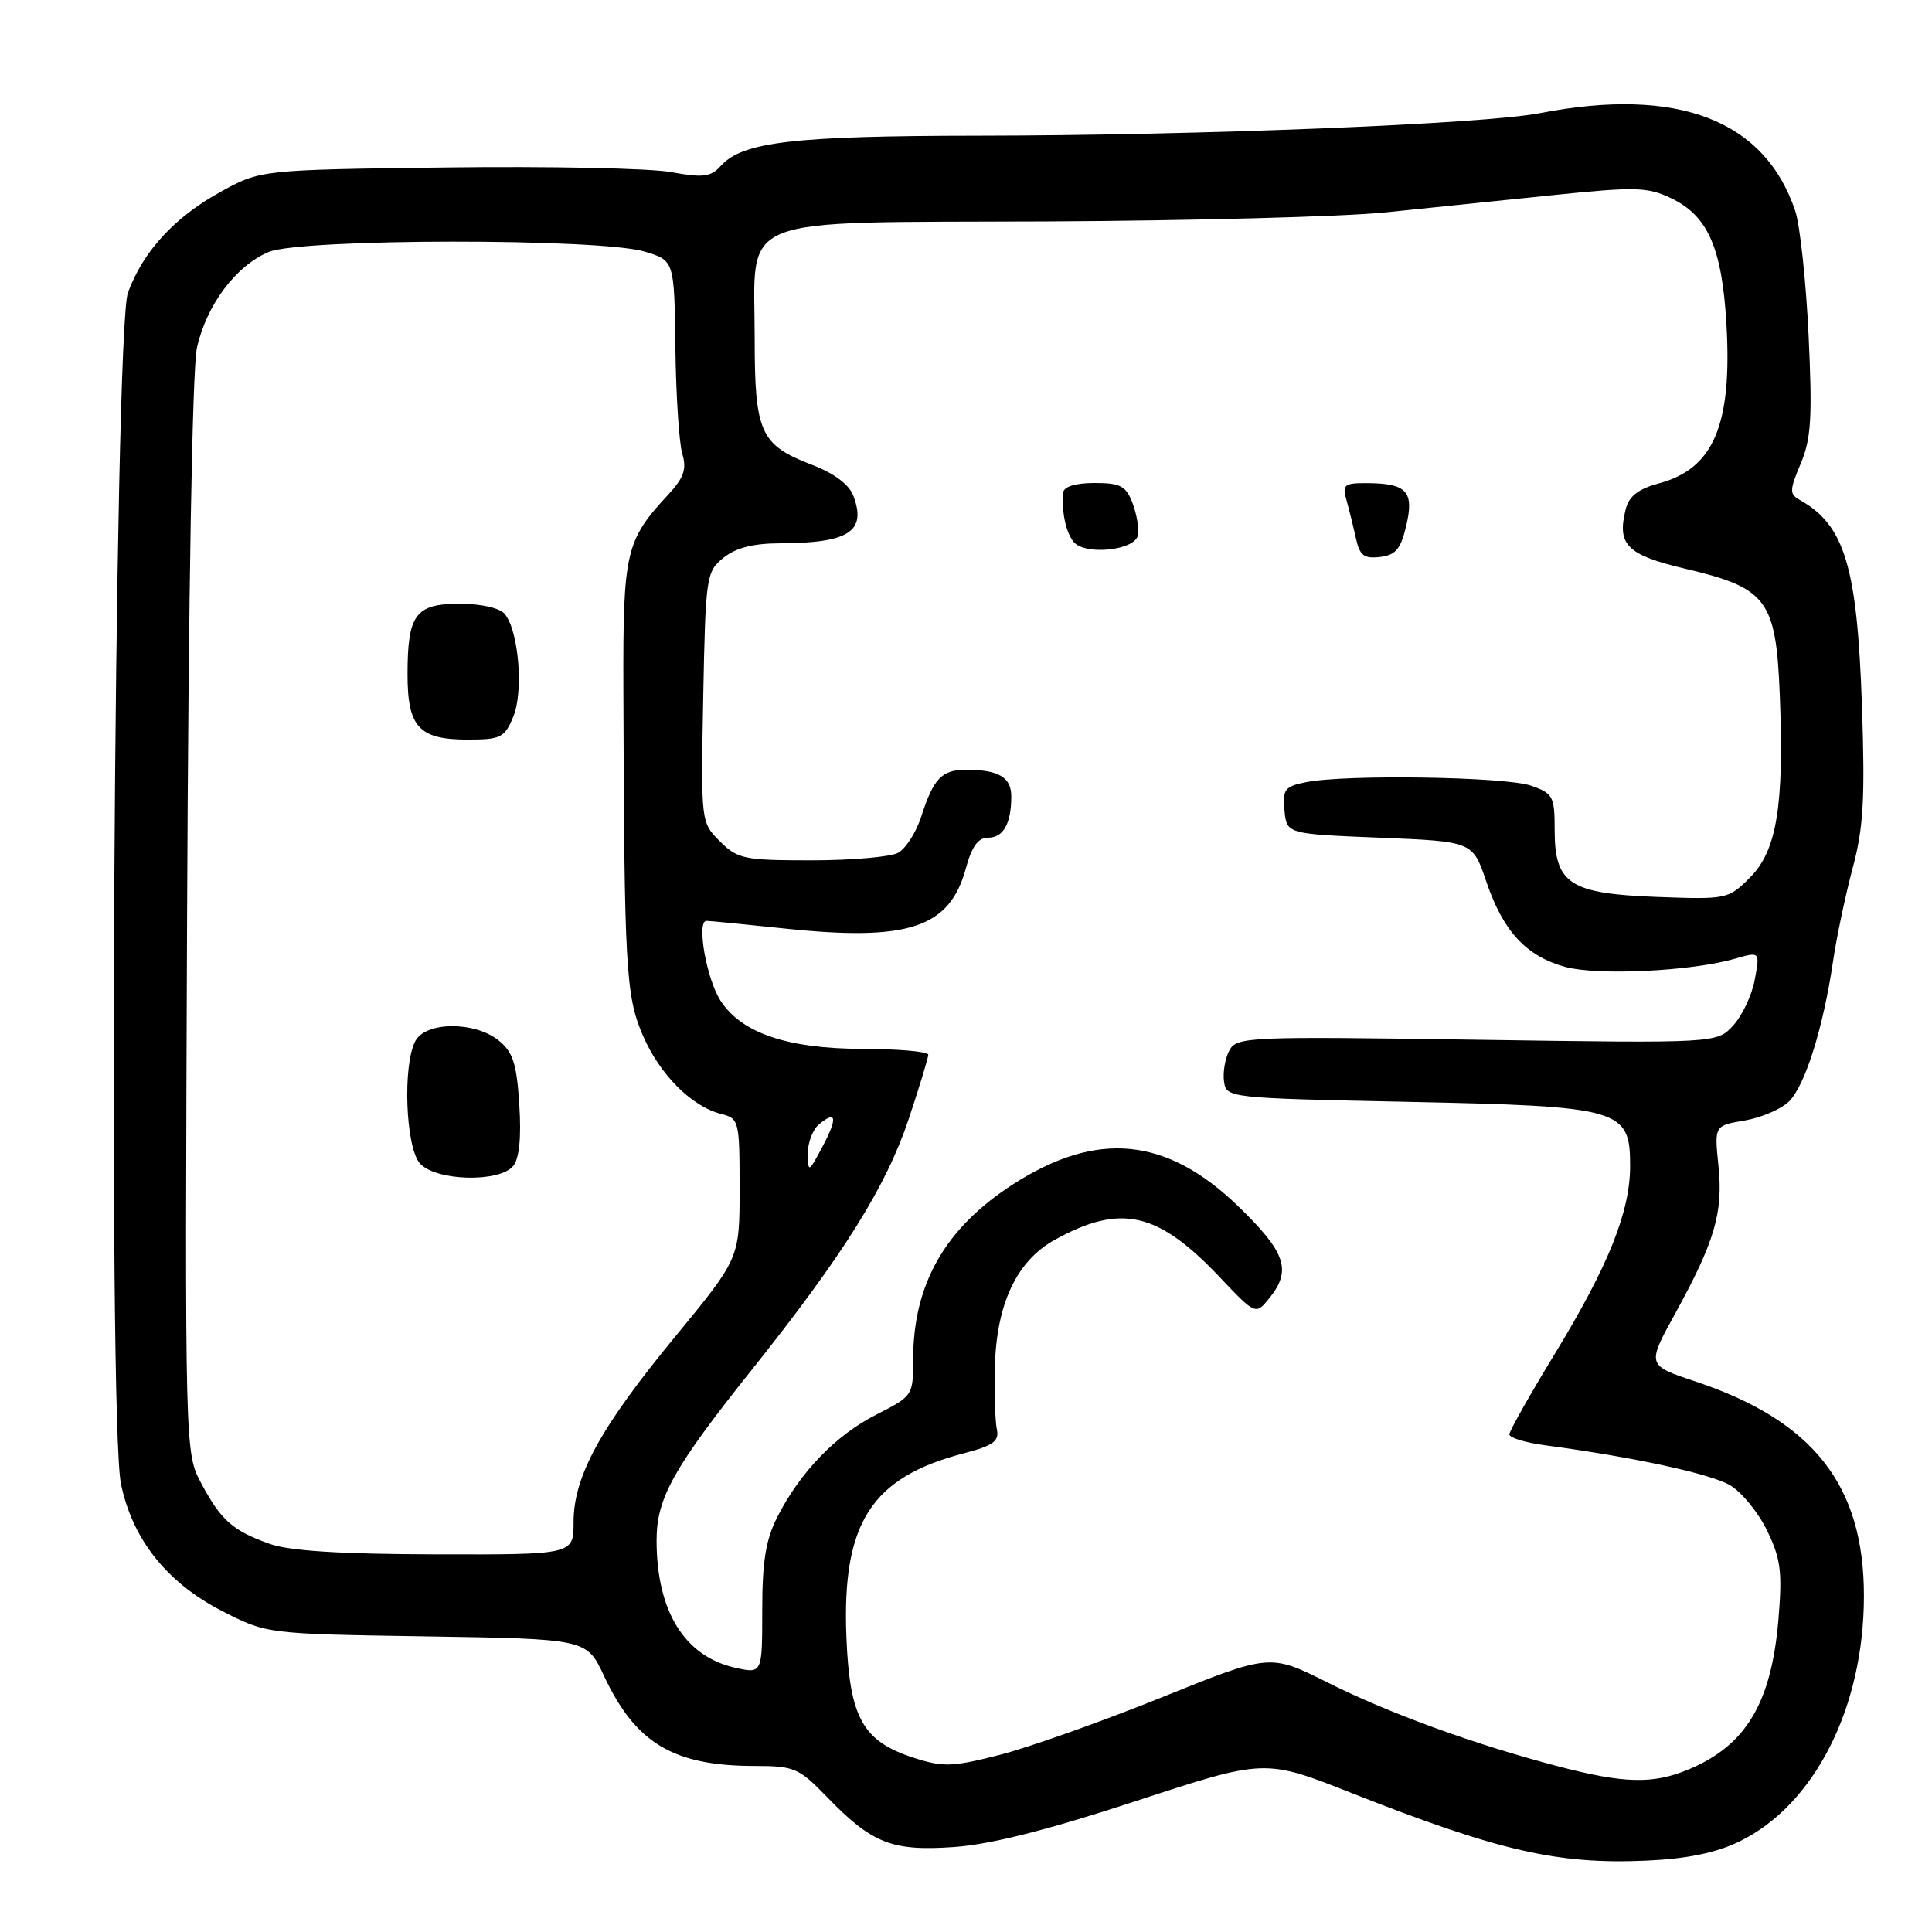 <?xml version="1.0" encoding="UTF-8" standalone="no"?>
<!DOCTYPE svg PUBLIC "-//W3C//DTD SVG 1.1//EN" "http://www.w3.org/Graphics/SVG/1.1/DTD/svg11.dtd" >
<svg xmlns="http://www.w3.org/2000/svg" xmlns:xlink="http://www.w3.org/1999/xlink" version="1.1" viewBox="0 0 256 256">
 <g >
 <path fill="currentColor"
d=" M 230.44 244.03 C 240.41 239.20 246.97 226.30 246.98 211.50 C 247.00 196.81 240.27 188.25 224.62 183.04 C 218.20 180.90 218.20 180.90 222.02 173.96 C 227.23 164.48 228.35 160.65 227.70 154.43 C 227.16 149.15 227.16 149.15 231.19 148.47 C 233.40 148.09 236.05 146.95 237.07 145.93 C 239.19 143.81 241.57 136.23 242.87 127.50 C 243.35 124.20 244.54 118.59 245.49 115.02 C 246.92 109.72 247.14 105.83 246.72 93.52 C 246.09 75.07 244.43 69.58 238.49 66.25 C 237.10 65.48 237.11 64.98 238.60 61.44 C 239.99 58.15 240.16 55.34 239.65 44.45 C 239.31 37.27 238.51 29.84 237.88 27.95 C 233.83 15.87 222.28 11.45 204.00 15.00 C 196.56 16.44 158.81 17.95 129.69 17.98 C 105.18 18.00 98.40 18.79 95.53 21.96 C 94.18 23.46 93.19 23.58 88.88 22.80 C 86.09 22.29 72.71 22.02 59.15 22.19 C 34.50 22.50 34.50 22.50 29.14 25.47 C 23.08 28.82 18.94 33.35 16.95 38.79 C 15.13 43.77 14.28 188.23 16.03 196.63 C 17.56 204.00 22.13 209.73 29.47 213.49 C 35.35 216.50 35.35 216.50 56.54 216.83 C 77.74 217.17 77.74 217.17 80.02 222.04 C 84.22 231.01 89.23 234.00 100.04 234.00 C 105.23 234.00 105.86 234.27 109.55 238.08 C 115.55 244.29 118.19 245.32 126.43 244.74 C 131.27 244.40 138.89 242.47 150.55 238.64 C 167.60 233.05 167.60 233.05 179.05 237.57 C 198.63 245.29 206.42 247.08 218.24 246.54 C 223.55 246.30 227.37 245.51 230.44 244.03 Z  M 206.43 234.04 C 195.30 231.12 184.15 227.06 175.89 222.93 C 168.28 219.12 168.28 219.12 153.89 224.93 C 145.98 228.12 136.34 231.54 132.47 232.53 C 126.20 234.13 124.97 234.18 121.06 232.91 C 114.30 230.73 112.57 227.61 112.15 216.84 C 111.56 201.82 115.44 195.76 127.68 192.58 C 131.61 191.55 132.42 190.97 132.09 189.41 C 131.86 188.36 131.75 184.61 131.83 181.07 C 132.04 172.75 134.72 167.08 139.75 164.29 C 148.49 159.46 153.41 160.56 161.58 169.19 C 166.38 174.25 166.38 174.25 168.19 172.02 C 171.17 168.33 170.40 165.98 164.18 159.94 C 154.62 150.64 145.38 149.73 134.18 156.96 C 125.22 162.75 121.00 170.17 121.00 180.11 C 121.00 184.91 120.95 184.99 116.16 187.42 C 110.78 190.14 106.04 195.03 103.01 200.99 C 101.47 204.00 101.00 206.89 101.00 213.35 C 101.00 221.79 101.00 221.79 97.40 220.98 C 90.68 219.46 87.00 213.48 87.00 204.09 C 87.00 198.52 89.22 194.54 99.54 181.60 C 111.75 166.30 117.43 157.22 120.42 148.24 C 121.84 143.98 123.00 140.16 123.00 139.75 C 123.00 139.34 119.06 138.99 114.25 138.98 C 104.35 138.95 98.29 136.90 95.49 132.62 C 93.62 129.78 92.25 121.99 93.62 122.02 C 94.10 122.03 98.74 122.48 103.93 123.03 C 120.43 124.77 125.86 122.95 128.00 115.00 C 128.77 112.16 129.61 111.00 130.93 111.00 C 132.95 111.00 134.00 109.13 134.00 105.53 C 134.00 102.99 132.32 102.00 128.04 102.00 C 124.78 102.00 123.70 103.12 122.05 108.26 C 121.38 110.32 120.01 112.46 118.99 113.01 C 117.97 113.55 112.81 114.00 107.52 114.00 C 98.58 114.00 97.73 113.82 95.39 111.48 C 92.87 108.96 92.87 108.96 93.18 92.39 C 93.49 76.36 93.58 75.76 95.86 73.91 C 97.49 72.59 99.81 72.00 103.36 71.99 C 112.50 71.96 114.87 70.42 113.06 65.66 C 112.50 64.19 110.50 62.70 107.59 61.59 C 100.75 58.97 100.00 57.33 100.00 44.89 C 100.00 28.20 96.70 29.53 138.66 29.34 C 157.82 29.25 178.00 28.71 183.50 28.15 C 189.00 27.59 199.00 26.56 205.72 25.86 C 216.70 24.73 218.30 24.77 221.43 26.26 C 226.32 28.60 228.19 32.86 228.77 43.06 C 229.52 56.30 227.06 62.10 219.85 64.04 C 217.09 64.78 215.85 65.74 215.42 67.46 C 214.23 72.21 215.56 73.53 223.39 75.38 C 234.15 77.91 235.33 79.49 235.83 92.04 C 236.42 106.71 235.45 112.71 231.89 116.27 C 229.01 119.15 228.82 119.19 219.58 118.85 C 207.97 118.42 206.00 117.13 206.00 109.94 C 206.00 105.52 205.79 105.12 202.85 104.10 C 199.46 102.92 178.31 102.59 173.07 103.64 C 170.23 104.20 169.93 104.60 170.20 107.39 C 170.50 110.50 170.50 110.50 182.82 111.00 C 195.14 111.50 195.14 111.50 196.93 116.78 C 199.17 123.41 202.23 126.71 207.43 128.13 C 211.74 129.29 224.09 128.70 229.88 127.04 C 233.21 126.08 233.21 126.08 232.52 129.79 C 232.15 131.83 230.86 134.57 229.67 135.87 C 227.50 138.24 227.50 138.24 195.70 137.77 C 165.24 137.32 163.86 137.38 162.89 139.20 C 162.33 140.25 162.02 142.09 162.19 143.30 C 162.50 145.48 162.71 145.50 186.55 146.00 C 214.85 146.59 216.00 146.92 216.00 154.49 C 216.00 160.57 213.13 167.72 206.02 179.39 C 202.71 184.82 200.00 189.62 200.00 190.07 C 200.00 190.51 202.14 191.16 204.75 191.51 C 216.34 193.05 226.66 195.28 229.24 196.80 C 230.78 197.71 233.00 200.42 234.16 202.83 C 235.97 206.56 236.18 208.29 235.65 214.62 C 234.71 225.68 231.35 231.28 223.75 234.46 C 219.04 236.43 215.20 236.34 206.43 234.04 Z  M 186.34 69.64 C 187.40 65.12 186.40 64.04 181.13 64.02 C 178.12 64.00 177.83 64.23 178.41 66.25 C 178.76 67.49 179.32 69.76 179.66 71.30 C 180.16 73.61 180.73 74.05 182.85 73.80 C 184.94 73.56 185.61 72.75 186.34 69.64 Z  M 150.78 70.92 C 150.95 70.05 150.62 68.14 150.07 66.67 C 149.20 64.39 148.47 64.00 145.02 64.00 C 142.53 64.00 140.96 64.48 140.88 65.25 C 140.65 67.80 141.23 70.54 142.26 71.80 C 143.76 73.63 150.40 72.94 150.78 70.92 Z  M 35.74 204.57 C 30.83 202.82 29.30 201.47 26.68 196.57 C 24.50 192.50 24.50 192.50 24.79 121.54 C 24.97 78.44 25.48 48.80 26.10 46.06 C 27.37 40.40 31.26 35.21 35.60 33.39 C 39.92 31.59 79.49 31.55 85.42 33.34 C 89.35 34.52 89.35 34.52 89.49 46.01 C 89.57 52.33 89.98 58.67 90.40 60.10 C 91.02 62.18 90.63 63.29 88.49 65.60 C 82.91 71.61 82.55 73.17 82.60 91.00 C 82.71 128.28 82.92 131.93 85.16 137.15 C 87.41 142.38 91.63 146.62 95.58 147.61 C 97.92 148.20 98.00 148.51 98.00 157.48 C 98.00 166.73 98.00 166.73 89.49 177.08 C 79.55 189.15 76.00 195.62 76.00 201.70 C 76.00 206.00 76.00 206.00 57.75 205.96 C 45.12 205.93 38.34 205.50 35.74 204.57 Z  M 67.99 154.51 C 68.81 153.52 69.09 150.76 68.81 146.37 C 68.47 140.95 67.97 139.39 66.08 137.87 C 62.92 135.31 56.42 135.35 55.04 137.93 C 53.33 141.13 53.74 152.06 55.65 154.17 C 57.76 156.50 66.15 156.72 67.99 154.51 Z  M 68.01 94.97 C 69.40 91.63 68.73 83.58 66.88 81.35 C 66.22 80.56 63.76 80.00 60.91 80.00 C 55.05 80.00 54.00 81.42 54.00 89.36 C 54.00 96.35 55.52 98.00 61.95 98.00 C 66.36 98.00 66.86 97.75 68.01 94.97 Z  M 107.04 152.87 C 107.02 151.43 107.69 149.68 108.52 148.98 C 110.86 147.04 111.01 148.14 108.95 152.00 C 107.15 155.38 107.08 155.41 107.04 152.87 Z "/>
</g>
</svg>
